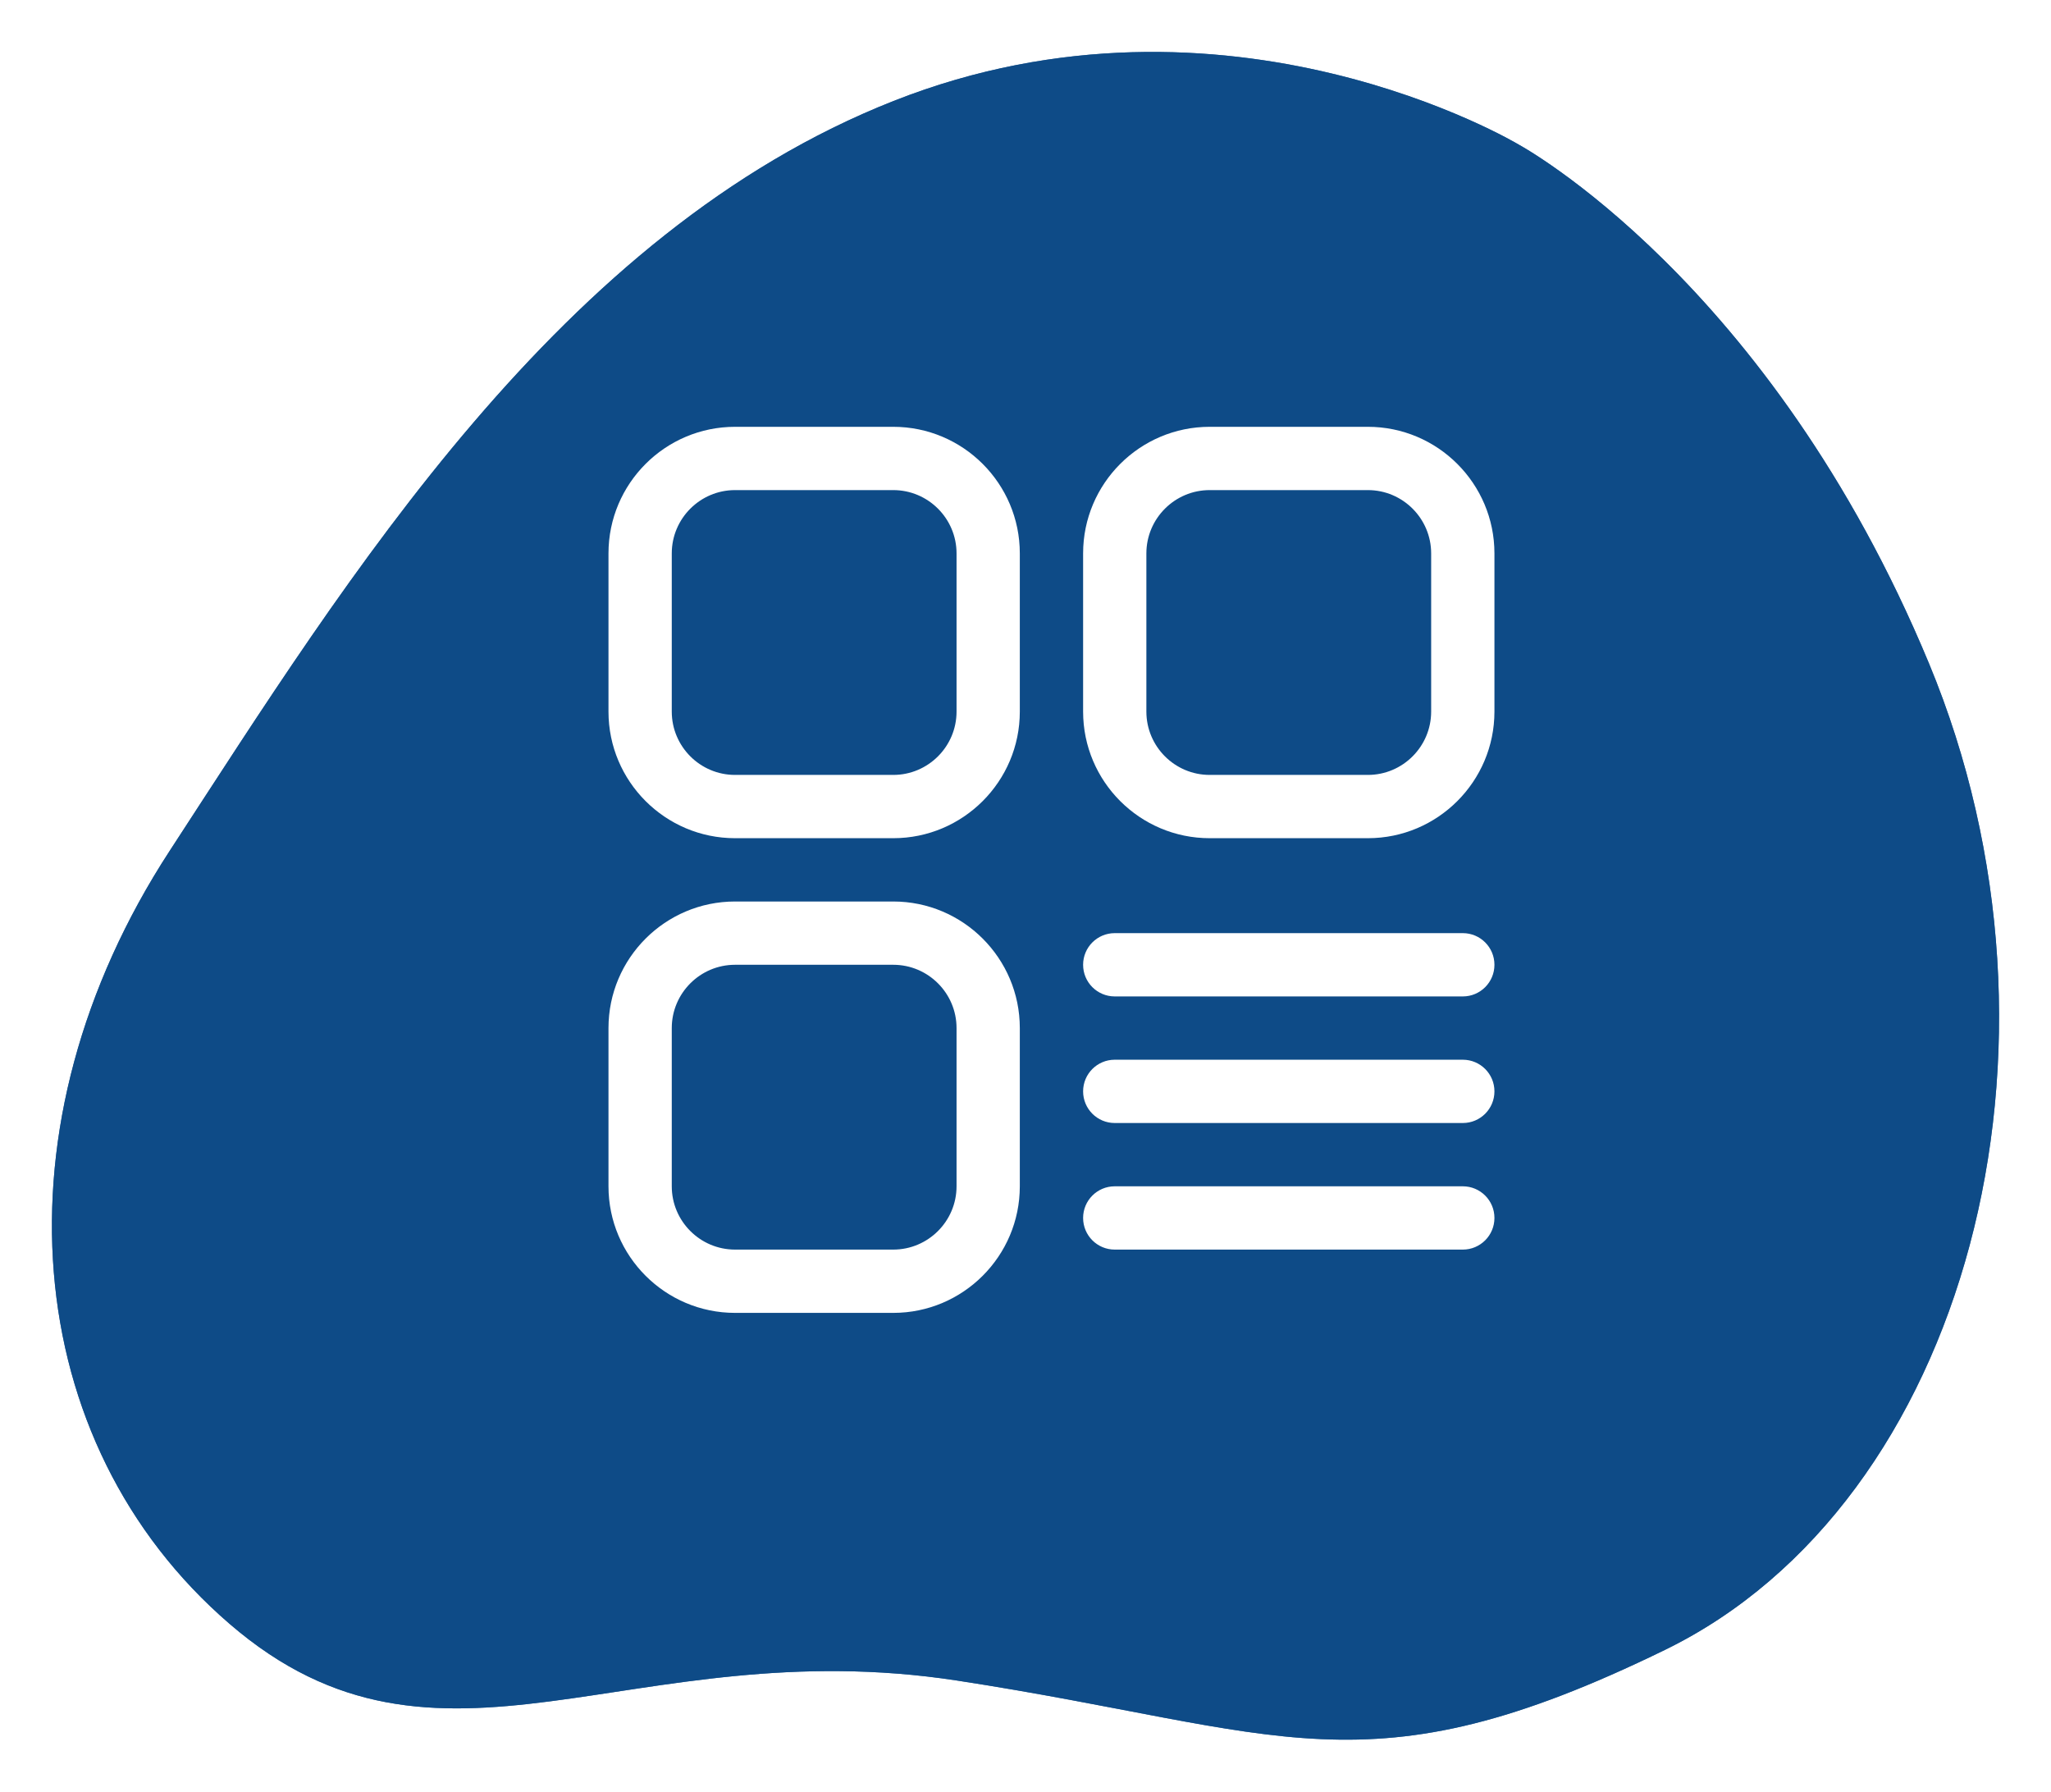 <svg width="158" height="138" viewBox="0 0 158 138" fill="none" xmlns="http://www.w3.org/2000/svg">
<g filter="url(#filter0_d_6_16)">
<path d="M116.981 7.129C116.981 7.129 94.543 -6.36 68.848 3.772C43.154 13.903 26.83 40.421 13.071 61.538C-0.688 82.654 1.484 107.118 17.692 121.084C33.9 135.05 48.526 121.577 73.732 125.445C98.937 129.312 105.081 134.397 128.277 123.075C151.474 111.754 160.859 76.631 148.599 47.096C136.338 17.561 116.981 7.129 116.981 7.129Z" fill="#0E4B87"/>
<path opacity="0.8" d="M116.981 7.129C116.981 7.129 94.543 -6.36 68.848 3.772C43.154 13.903 26.83 40.421 13.071 61.538C-0.688 82.654 1.484 107.118 17.692 121.084C33.9 135.05 48.526 121.577 73.732 125.445C98.937 129.312 105.081 134.397 128.277 123.075C151.474 111.754 160.859 76.631 148.599 47.096C136.338 17.561 116.981 7.129 116.981 7.129Z" fill="#0E4B87"/>
</g>
<path d="M68.812 69.438H56.625C51.248 69.438 46.875 73.81 46.875 79.188V91.375C46.875 96.752 51.248 101.125 56.625 101.125H68.812C74.19 101.125 78.562 96.752 78.562 91.375V79.188C78.562 73.81 74.19 69.438 68.812 69.438ZM73.688 91.375C73.688 94.062 71.5 96.25 68.812 96.25H56.625C53.938 96.25 51.75 94.062 51.75 91.375V79.188C51.75 76.5 53.938 74.312 56.625 74.312H68.812C71.5 74.312 73.688 76.5 73.688 79.188V91.375ZM105.375 32.875H93.188C87.81 32.875 83.438 37.248 83.438 42.625V54.812C83.438 60.19 87.81 64.562 93.188 64.562H105.375C110.752 64.562 115.125 60.19 115.125 54.812V42.625C115.125 37.248 110.752 32.875 105.375 32.875ZM110.25 54.812C110.25 57.5 108.062 59.688 105.375 59.688H93.188C90.5 59.688 88.312 57.5 88.312 54.812V42.625C88.312 39.938 90.5 37.75 93.188 37.75H105.375C108.062 37.75 110.25 39.938 110.25 42.625V54.812ZM68.812 32.875H56.625C51.248 32.875 46.875 37.248 46.875 42.625V54.812C46.875 60.19 51.248 64.562 56.625 64.562H68.812C74.19 64.562 78.562 60.19 78.562 54.812V42.625C78.562 37.248 74.19 32.875 68.812 32.875ZM73.688 54.812C73.688 57.5 71.5 59.688 68.812 59.688H56.625C53.938 59.688 51.75 57.5 51.75 54.812V42.625C51.75 39.938 53.938 37.75 56.625 37.75H68.812C71.5 37.75 73.688 39.938 73.688 42.625V54.812ZM115.125 93.812C115.125 95.16 114.035 96.25 112.688 96.25H85.875C84.528 96.25 83.438 95.16 83.438 93.812C83.438 92.465 84.528 91.375 85.875 91.375H112.688C114.035 91.375 115.125 92.465 115.125 93.812ZM115.125 84.062C115.125 85.41 114.035 86.5 112.688 86.5H85.875C84.528 86.5 83.438 85.41 83.438 84.062C83.438 82.715 84.528 81.625 85.875 81.625H112.688C114.035 81.625 115.125 82.715 115.125 84.062ZM115.125 74.312C115.125 75.66 114.035 76.75 112.688 76.75H85.875C84.528 76.75 83.438 75.66 83.438 74.312C83.438 72.965 84.528 71.875 85.875 71.875H112.688C114.035 71.875 115.125 72.965 115.125 74.312Z" fill="white"/>
<defs>
<filter id="filter0_d_6_16" x="0" y="0" width="158" height="138" filterUnits="userSpaceOnUse" color-interpolation-filters="sRGB">
<feFlood flood-opacity="0" result="BackgroundImageFix"/>
<feColorMatrix in="SourceAlpha" type="matrix" values="0 0 0 0 0 0 0 0 0 0 0 0 0 0 0 0 0 0 127 0" result="hardAlpha"/>
<feOffset dy="4"/>
<feGaussianBlur stdDeviation="2"/>
<feComposite in2="hardAlpha" operator="out"/>
<feColorMatrix type="matrix" values="0 0 0 0 0 0 0 0 0 0 0 0 0 0 0 0 0 0 0.25 0"/>
<feBlend mode="normal" in2="BackgroundImageFix" result="effect1_dropShadow_6_16"/>
<feBlend mode="normal" in="SourceGraphic" in2="effect1_dropShadow_6_16" result="shape"/>
</filter>
</defs>
</svg>

